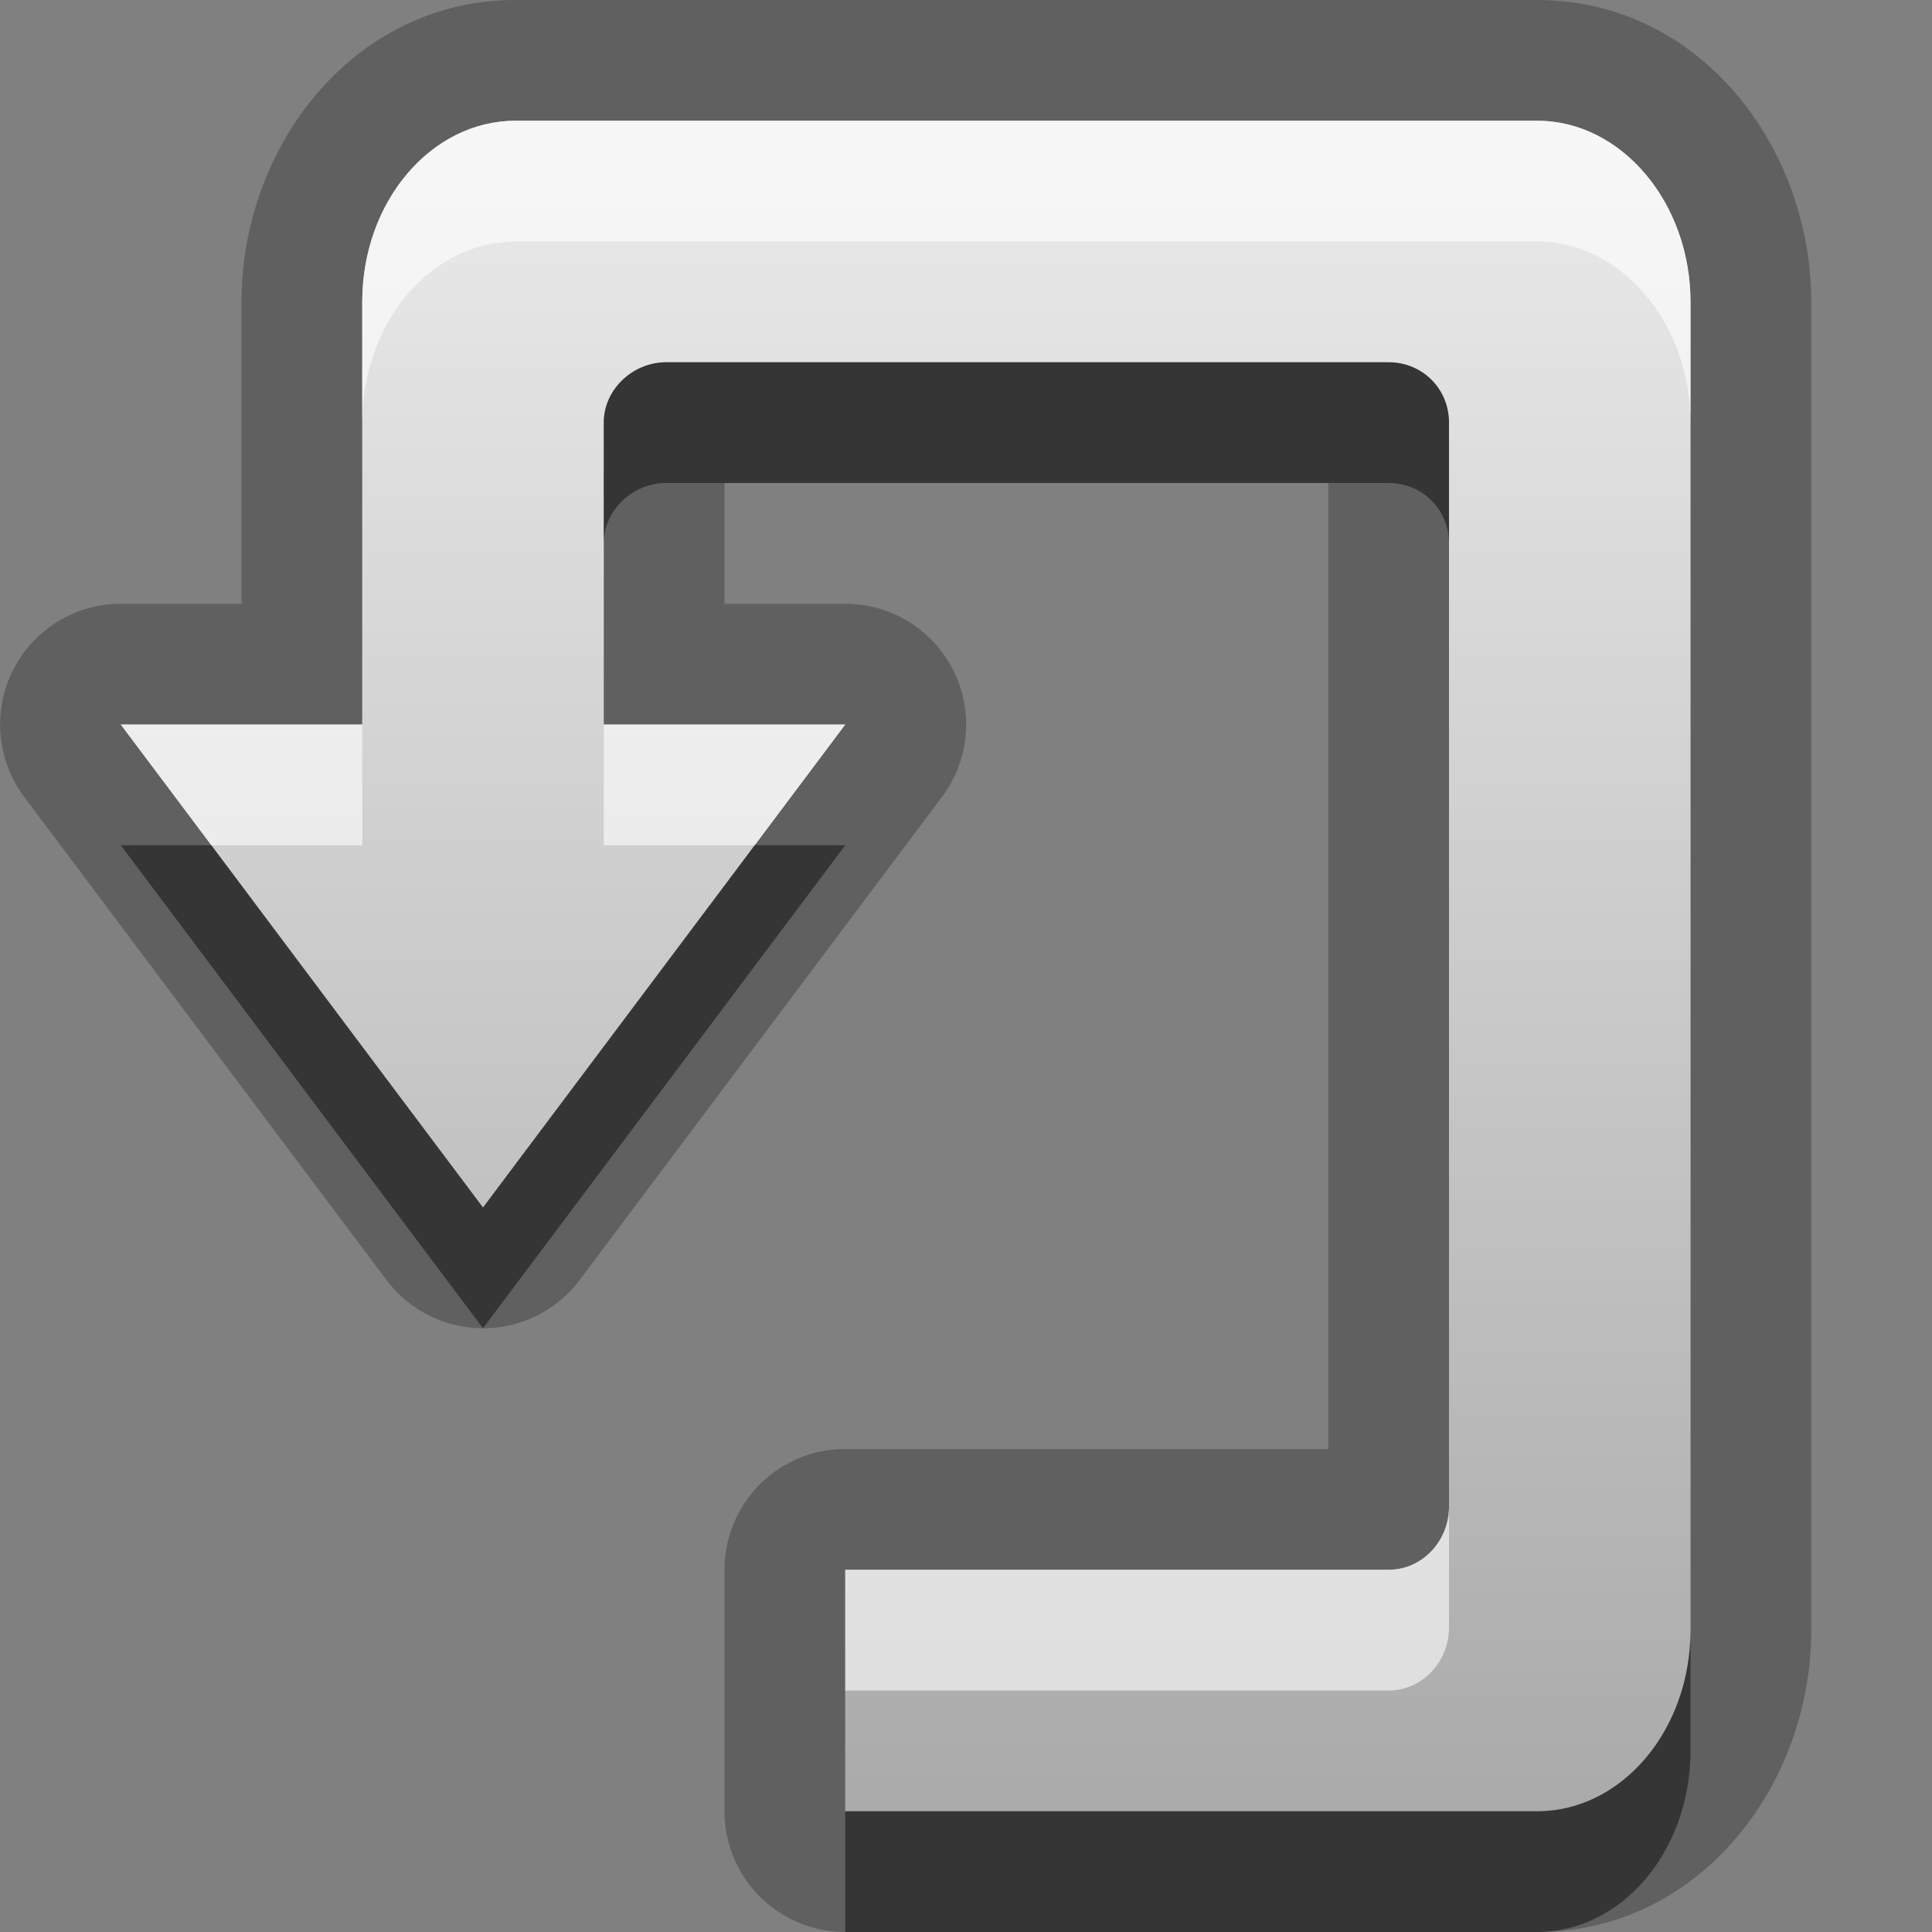 <?xml version="1.0" encoding="UTF-8"?>
<svg width="16" height="16" version="1.1" xmlns="http://www.w3.org/2000/svg">
 <rect width="100%" height="100%" fill="#808080" stroke="none"/>
 <defs>
  <linearGradient id="a" x1="8" x2="8" y1="1" y2="15" gradientUnits="userSpaceOnUse">
   <stop stop-color="#ebebeb" offset="0"/>
   <stop stop-color="#aaa" offset="1"/>
  </linearGradient>
 </defs>
 <path d="m4.27 0c-1.34 0-2.27 1.21-2.27 2.5v2.5h-1a1 1 0 0 0-0.799 1.6c0.999 1.33 2 2.67 3 4a1 1 0 0 0 1.6 0l3-4a1 1 0 0 0-0.801-1.6h-1v-1h5v8h-4a1 1 0 0 0-1 1v2a1 1 0 0 0 1 1h5.73c1.34 0 2.27-1.21 2.27-2.5v-11c0-1.28-0.92-2.5-2.27-2.5h-8.46zm0 1h8.46c0.7 0 1.27 0.68 1.27 1.5v11c0 0.83-0.57 1.5-1.27 1.5h-5.73v-2h4.5c0.28 0 0.5-0.24 0.5-0.52v-8.98c0-0.28-0.22-0.5-0.5-0.5h-6c-0.27 0.01-0.5 0.23-0.5 0.5v2.5h2l-3 4c-1-1.33-2-2.67-3-4h2v-3.5c0-0.83 0.57-1.5 1.27-1.5z" opacity=".25"/>
 <path d="m4.27 1c-0.7 0-1.27 0.67-1.27 1.5v3.5h-2c1 1.33 2 2.67 3 4l3-4h-2v-2.5c0-0.27 0.23-0.49 0.5-0.5h6c0.28 0 0.5 0.22 0.5 0.5v8.98c0 0.28-0.22 0.52-0.5 0.52h-4.5v2h5.73c0.7-0 1.27-0.67 1.27-1.5v-11c-0-0.82-0.57-1.5-1.27-1.5z" fill="url(#a)"/>
 <path d="m4.27 1c-0.7 0-1.27 0.67-1.27 1.5v1c0-0.83 0.57-1.5 1.27-1.5h8.46c0.7 0 1.27 0.68 1.27 1.5v-1c0-0.82-0.57-1.5-1.27-1.5h-8.46zm-3.27 5c0.25 0.332 0.5 0.667 0.75 1h1.25v-1h-2zm4 0v1h1.25l0.75-1h-2zm7 6.48c0 0.28-0.22 0.52-0.5 0.52h-4.5v1h4.5c0.28 0 0.5-0.24 0.5-0.52v-1z" fill="#fff" opacity=".6"/>
 <path d="m5.5 3c-0.27 0.01-0.5 0.23-0.5 0.5v1c0-0.27 0.23-0.49 0.5-0.5h6c0.28 0 0.5 0.22 0.5 0.5v-1c0-0.28-0.22-0.5-0.5-0.5h-6zm-4.5 4c1 1.33 2 2.67 3 4l3-4h-0.75l-2.25 3c-0.75-0.998-1.5-2-2.25-3h-0.75zm13 6.5c0 0.83-0.57 1.5-1.27 1.5h-5.73v1h5.73c0.7 0 1.27-0.67 1.27-1.5v-1z" opacity=".45"/>
</svg>
